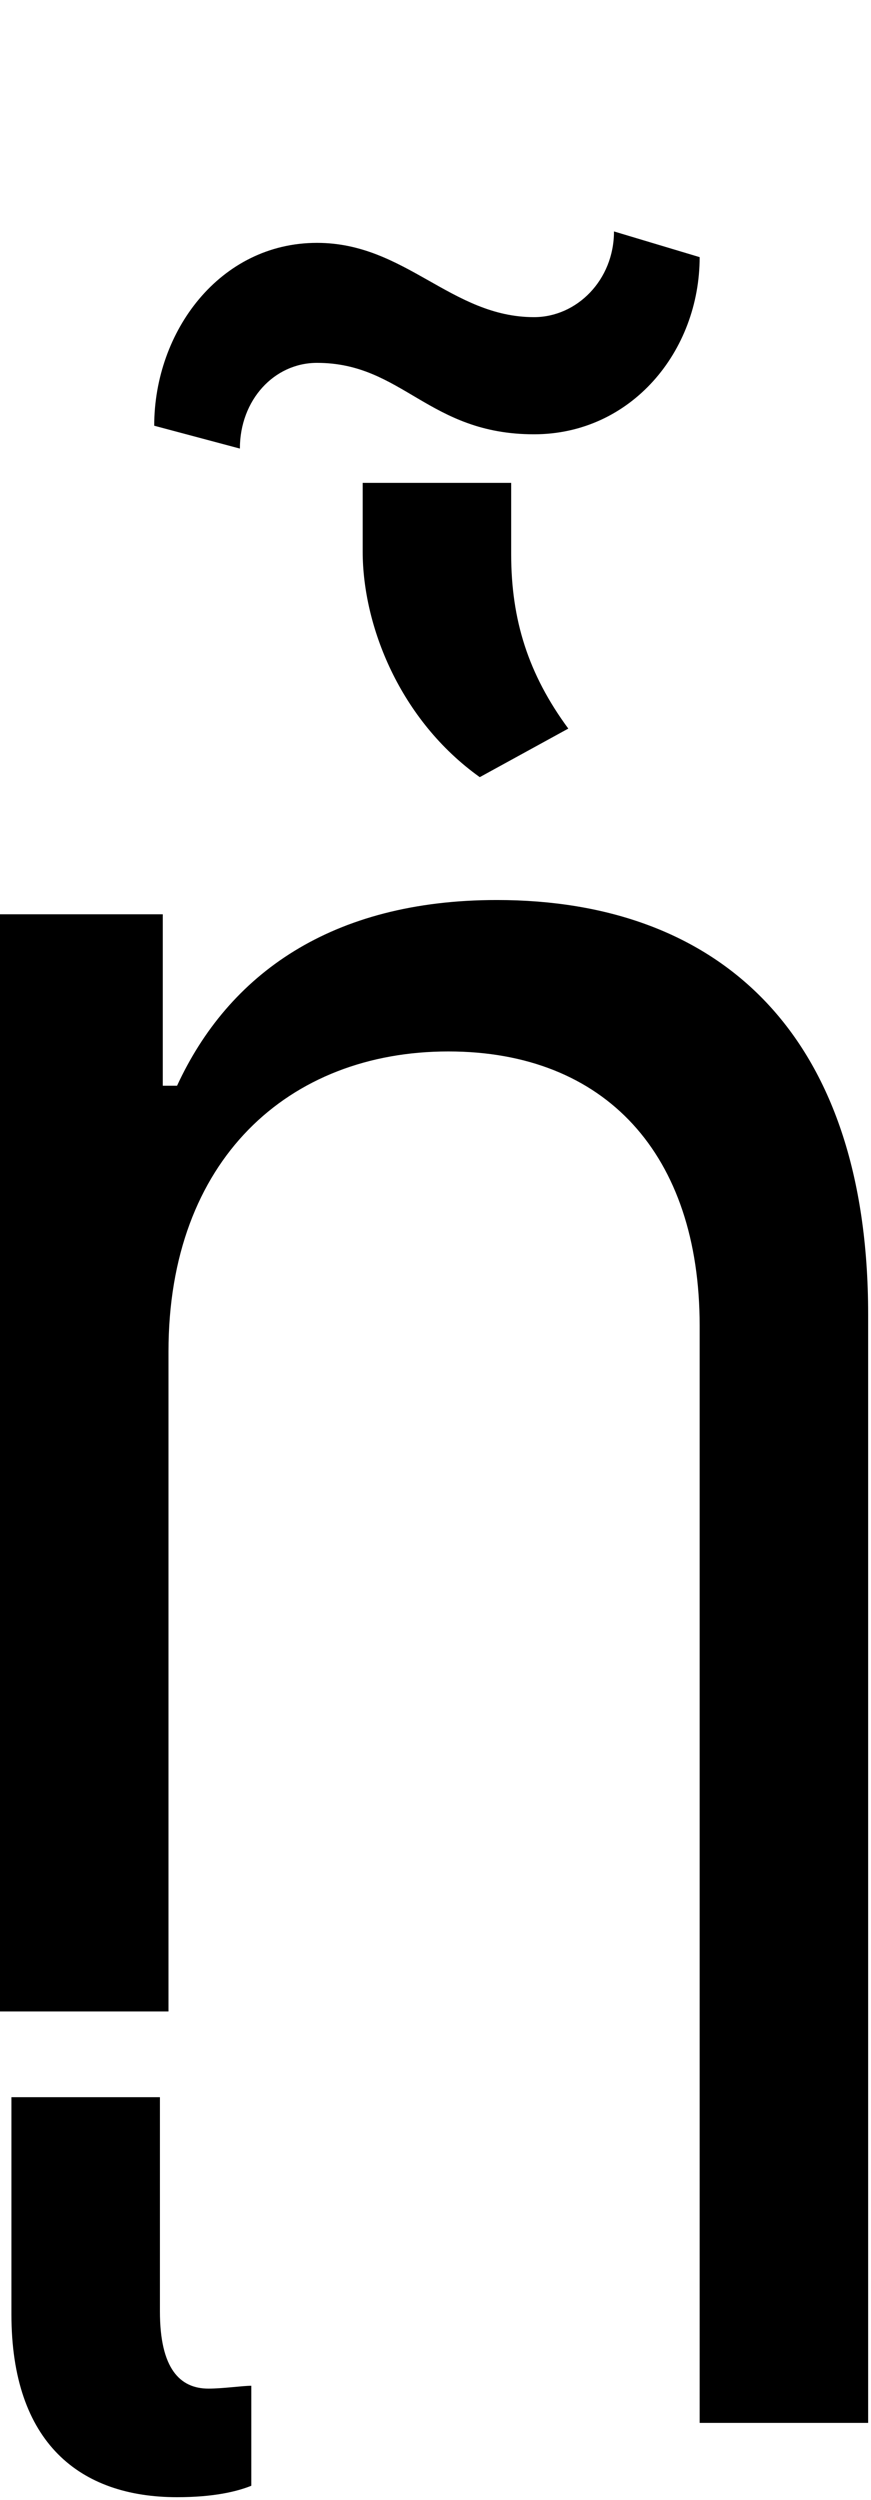 <svg id="svg-uni1F97" xmlns="http://www.w3.org/2000/svg" width="122" height="350"><path d="M452 -924C452 -1192 620 -1344 844 -1344C1064 -1344 1196 -1200 1196 -960V576H1432V-976C1432 -1368 1224 -1556 912 -1556C680 -1556 536 -1452 464 -1296H444V-1536H216V0H452ZM1076 -2492C1076 -2424 1024 -2372 964 -2372C848 -2372 784 -2476 660 -2476C524 -2476 432 -2352 432 -2220L552 -2188C552 -2256 600 -2308 660 -2308C780 -2308 816 -2208 964 -2208C1100 -2208 1196 -2324 1196 -2456ZM464 680C516 680 548 672 568 664V524C556 524 528 528 508 528C468 528 440 500 440 420V120H232V424C232 604 328 680 464 680ZM724 -2044C724 -1940 776 -1808 888 -1728L1012 -1796C956 -1872 932 -1948 932 -2040V-2140H724Z" transform="translate(-21.6 281.6) scale(0.1)"/></svg>

